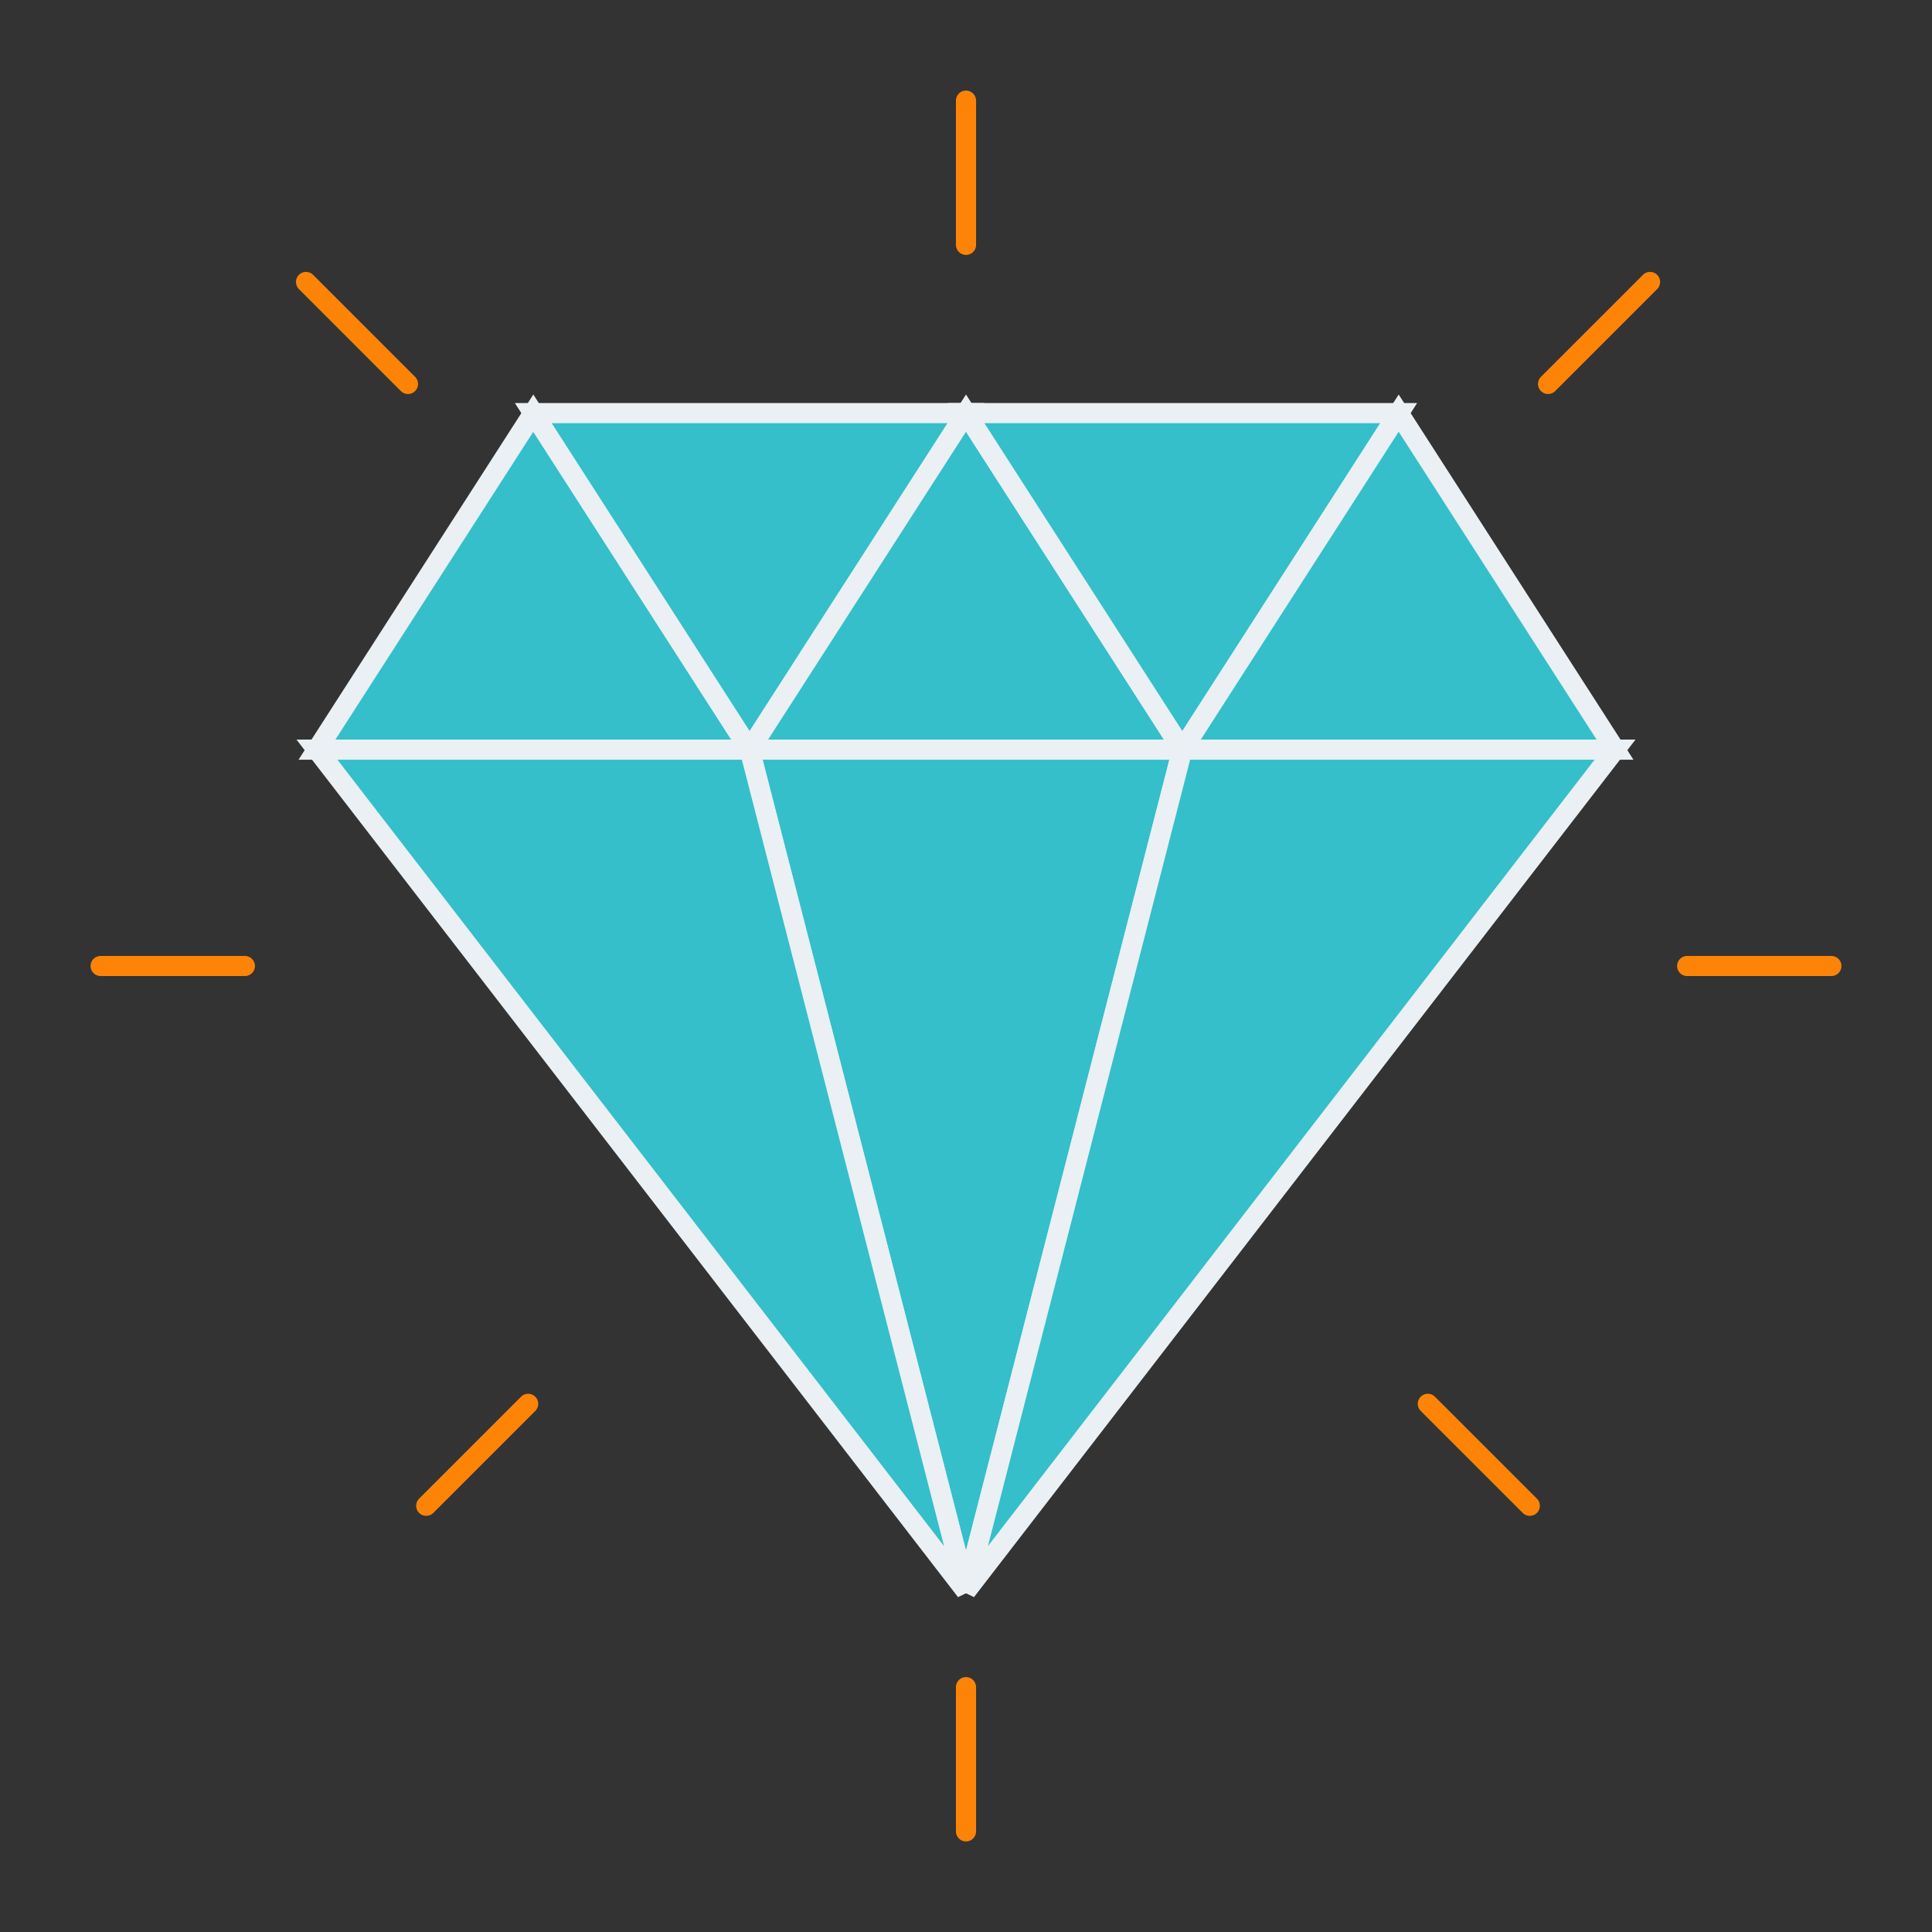 <svg width="96" height="96" viewBox="0 0 96 96" fill="none" xmlns="http://www.w3.org/2000/svg">
<rect x="0" y="0" width="96" height="96" fill="#333333" stroke="none"/>
<path d="M26.5 20.528L37.25 37.25H15.75L26.5 20.528Z" fill="#35BFCA" stroke="#EAF0F4"/>
<path d="M37.25 37.25L48 20.528H26.5L37.25 37.25Z" fill="#35BFCA" stroke="#EAF0F4"/>
<path d="M48 20.528L58.75 37.25H37.25L48 20.528Z" fill="#35BFCA" stroke="#EAF0F4"/>
<path d="M48 79.056L58.75 37.25H37.25L48 79.056Z" fill="#35BFCA" stroke="#EAF0F4"/>
<path d="M58.75 37.25L69.5 20.528H48L58.75 37.25Z" fill="#35BFCA" stroke="#EAF0F4"/>
<path d="M69.5 20.528L80.25 37.25H58.75L69.5 20.528Z" fill="#35BFCA" stroke="#EAF0F4"/>
<path d="M48 79.056L80.25 37.25H58.75L48 79.056Z" fill="#35BFCA" stroke="#EAF0F4"/>
<path d="M48 79.056L15.75 37.25H37.25L48 79.056Z" fill="#35BFCA" stroke="#EAF0F4"/>
<path d="M48 12.167V5" stroke="#FD8407" stroke-linecap="round" stroke-linejoin="round"/>
<path d="M48 91V83.833" stroke="#FD8407" stroke-linecap="round" stroke-linejoin="round"/>
<path d="M12.167 48L5 48" stroke="#FD8407" stroke-linecap="round" stroke-linejoin="round"/>
<path d="M91.001 48L83.834 48" stroke="#FD8407" stroke-linecap="round" stroke-linejoin="round"/>
<path d="M26.245 69.755L21.178 74.822" stroke="#FD8407" stroke-linecap="round" stroke-linejoin="round"/>
<path d="M81.99 14.011L76.922 19.079" stroke="#FD8407" stroke-linecap="round" stroke-linejoin="round"/>
<path d="M70.948 69.755L76.016 74.822" stroke="#FD8407" stroke-linecap="round" stroke-linejoin="round"/>
<path d="M15.206 14.011L20.273 19.079" stroke="#FD8407" stroke-linecap="round" stroke-linejoin="round"/>
</svg>

